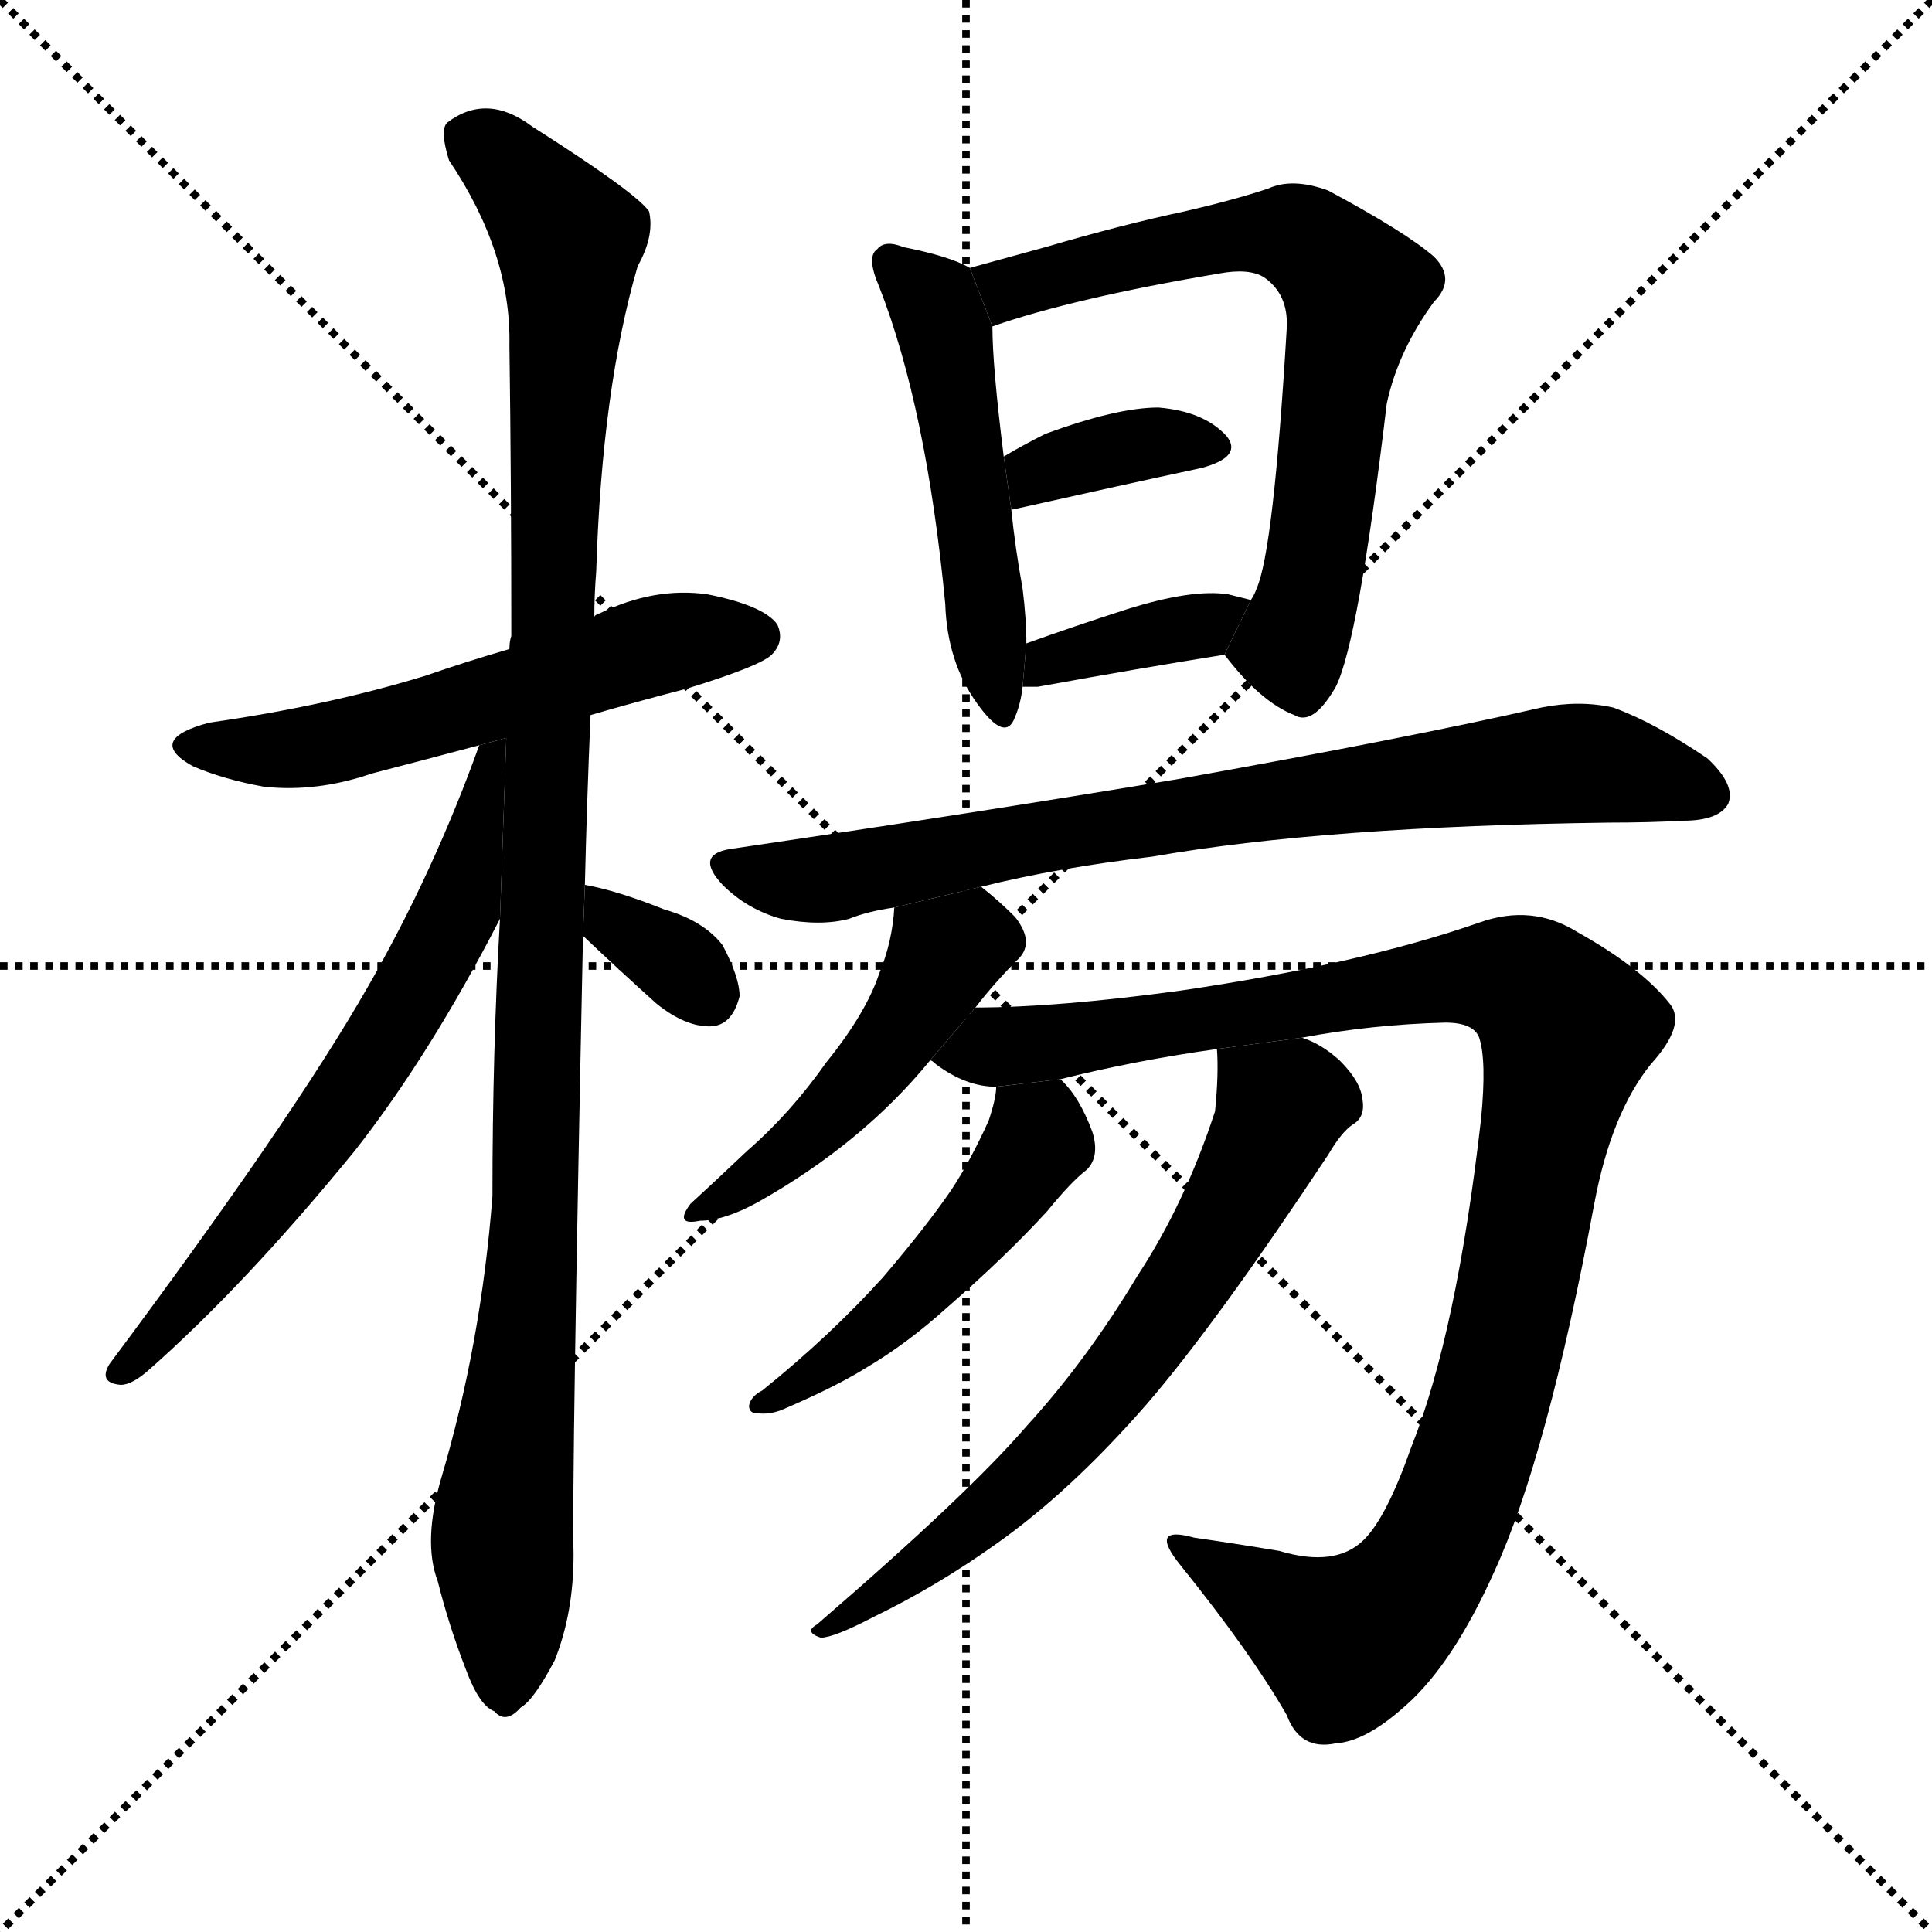<svg version="1.1" viewBox="0 0 1024 1024" xmlns="http://www.w3.org/2000/svg">
  <g stroke="black" stroke-dasharray="1,1" stroke-width="1" transform="scale(4, 4)">
    <line x1="0" y1="0" x2="256" y2="256"></line>
    <line x1="256" y1="0" x2="0" y2="256"></line>
    <line x1="128" y1="0" x2="128" y2="256"></line>
    <line x1="0" y1="128" x2="256" y2="128"></line>
  </g>
  <g transform="scale(1, -1) translate(0, -900)">
    <style type="text/css">
      
        @keyframes keyframes0 {
          from {
            stroke: blue;
            stroke-dashoffset: 561;
            stroke-width: 128;
          }
          65% {
            animation-timing-function: step-end;
            stroke: blue;
            stroke-dashoffset: 0;
            stroke-width: 128;
          }
          to {
            stroke: black;
            stroke-width: 1024;
          }
        }
        #make-me-a-hanzi-animation-0 {
          animation: keyframes0 0.707s both;
          animation-delay: 0s;
          animation-timing-function: linear;
        }
      
        @keyframes keyframes1 {
          from {
            stroke: blue;
            stroke-dashoffset: 1099;
            stroke-width: 128;
          }
          78% {
            animation-timing-function: step-end;
            stroke: blue;
            stroke-dashoffset: 0;
            stroke-width: 128;
          }
          to {
            stroke: black;
            stroke-width: 1024;
          }
        }
        #make-me-a-hanzi-animation-1 {
          animation: keyframes1 1.144s both;
          animation-delay: 0.707s;
          animation-timing-function: linear;
        }
      
        @keyframes keyframes2 {
          from {
            stroke: blue;
            stroke-dashoffset: 644;
            stroke-width: 128;
          }
          68% {
            animation-timing-function: step-end;
            stroke: blue;
            stroke-dashoffset: 0;
            stroke-width: 128;
          }
          to {
            stroke: black;
            stroke-width: 1024;
          }
        }
        #make-me-a-hanzi-animation-2 {
          animation: keyframes2 0.774s both;
          animation-delay: 1.851s;
          animation-timing-function: linear;
        }
      
        @keyframes keyframes3 {
          from {
            stroke: blue;
            stroke-dashoffset: 335;
            stroke-width: 128;
          }
          52% {
            animation-timing-function: step-end;
            stroke: blue;
            stroke-dashoffset: 0;
            stroke-width: 128;
          }
          to {
            stroke: black;
            stroke-width: 1024;
          }
        }
        #make-me-a-hanzi-animation-3 {
          animation: keyframes3 0.523s both;
          animation-delay: 2.625s;
          animation-timing-function: linear;
        }
      
        @keyframes keyframes4 {
          from {
            stroke: blue;
            stroke-dashoffset: 504;
            stroke-width: 128;
          }
          62% {
            animation-timing-function: step-end;
            stroke: blue;
            stroke-dashoffset: 0;
            stroke-width: 128;
          }
          to {
            stroke: black;
            stroke-width: 1024;
          }
        }
        #make-me-a-hanzi-animation-4 {
          animation: keyframes4 0.66s both;
          animation-delay: 3.148s;
          animation-timing-function: linear;
        }
      
        @keyframes keyframes5 {
          from {
            stroke: blue;
            stroke-dashoffset: 684;
            stroke-width: 128;
          }
          69% {
            animation-timing-function: step-end;
            stroke: blue;
            stroke-dashoffset: 0;
            stroke-width: 128;
          }
          to {
            stroke: black;
            stroke-width: 1024;
          }
        }
        #make-me-a-hanzi-animation-5 {
          animation: keyframes5 0.807s both;
          animation-delay: 3.808s;
          animation-timing-function: linear;
        }
      
        @keyframes keyframes6 {
          from {
            stroke: blue;
            stroke-dashoffset: 366;
            stroke-width: 128;
          }
          54% {
            animation-timing-function: step-end;
            stroke: blue;
            stroke-dashoffset: 0;
            stroke-width: 128;
          }
          to {
            stroke: black;
            stroke-width: 1024;
          }
        }
        #make-me-a-hanzi-animation-6 {
          animation: keyframes6 0.548s both;
          animation-delay: 4.614s;
          animation-timing-function: linear;
        }
      
        @keyframes keyframes7 {
          from {
            stroke: blue;
            stroke-dashoffset: 373;
            stroke-width: 128;
          }
          55% {
            animation-timing-function: step-end;
            stroke: blue;
            stroke-dashoffset: 0;
            stroke-width: 128;
          }
          to {
            stroke: black;
            stroke-width: 1024;
          }
        }
        #make-me-a-hanzi-animation-7 {
          animation: keyframes7 0.554s both;
          animation-delay: 5.162s;
          animation-timing-function: linear;
        }
      
        @keyframes keyframes8 {
          from {
            stroke: blue;
            stroke-dashoffset: 782;
            stroke-width: 128;
          }
          72% {
            animation-timing-function: step-end;
            stroke: blue;
            stroke-dashoffset: 0;
            stroke-width: 128;
          }
          to {
            stroke: black;
            stroke-width: 1024;
          }
        }
        #make-me-a-hanzi-animation-8 {
          animation: keyframes8 0.886s both;
          animation-delay: 5.716s;
          animation-timing-function: linear;
        }
      
        @keyframes keyframes9 {
          from {
            stroke: blue;
            stroke-dashoffset: 471;
            stroke-width: 128;
          }
          61% {
            animation-timing-function: step-end;
            stroke: blue;
            stroke-dashoffset: 0;
            stroke-width: 128;
          }
          to {
            stroke: black;
            stroke-width: 1024;
          }
        }
        #make-me-a-hanzi-animation-9 {
          animation: keyframes9 0.633s both;
          animation-delay: 6.602s;
          animation-timing-function: linear;
        }
      
        @keyframes keyframes10 {
          from {
            stroke: blue;
            stroke-dashoffset: 1054;
            stroke-width: 128;
          }
          77% {
            animation-timing-function: step-end;
            stroke: blue;
            stroke-dashoffset: 0;
            stroke-width: 128;
          }
          to {
            stroke: black;
            stroke-width: 1024;
          }
        }
        #make-me-a-hanzi-animation-10 {
          animation: keyframes10 1.108s both;
          animation-delay: 7.236s;
          animation-timing-function: linear;
        }
      
        @keyframes keyframes11 {
          from {
            stroke: blue;
            stroke-dashoffset: 490;
            stroke-width: 128;
          }
          61% {
            animation-timing-function: step-end;
            stroke: blue;
            stroke-dashoffset: 0;
            stroke-width: 128;
          }
          to {
            stroke: black;
            stroke-width: 1024;
          }
        }
        #make-me-a-hanzi-animation-11 {
          animation: keyframes11 0.649s both;
          animation-delay: 8.343s;
          animation-timing-function: linear;
        }
      
        @keyframes keyframes12 {
          from {
            stroke: blue;
            stroke-dashoffset: 669;
            stroke-width: 128;
          }
          69% {
            animation-timing-function: step-end;
            stroke: blue;
            stroke-dashoffset: 0;
            stroke-width: 128;
          }
          to {
            stroke: black;
            stroke-width: 1024;
          }
        }
        #make-me-a-hanzi-animation-12 {
          animation: keyframes12 0.794s both;
          animation-delay: 8.992s;
          animation-timing-function: linear;
        }
      
    </style>
    
      <path d="M 313 521 Q 337 528 364 535 Q 403 547 409 553 Q 416 560 412 569 Q 405 579 375 585 Q 347 589 318 575 Q 315 574 315 573 L 270 556 Q 246 549 226 542 Q 174 526 111 517 Q 77 508 102 494 Q 118 487 140 483 Q 168 480 197 490 Q 224 497 254 505 L 313 521 Z" fill="black"></path>
    
      <path d="M 265 413 Q 261 343 261 266 Q 255 188 234 117 Q 224 83 232 62 Q 238 38 247 15 Q 254 -4 262 -7 Q 268 -14 276 -5 Q 283 -1 294 20 Q 304 45 304 76 Q 303 116 309 404 L 310 431 Q 311 474 313 521 L 315 573 Q 315 585 316 597 Q 319 694 338 759 Q 347 775 344 788 Q 337 798 282 833 Q 258 851 237 835 Q 233 831 238 815 Q 271 766 270 717 Q 271 645 271 563 Q 270 560 270 556 L 265 413 Z" fill="black"></path>
    
      <path d="M 254 505 Q 230 438 195 377 Q 155 307 58 177 Q 52 167 64 166 Q 70 166 79 174 Q 130 219 188 290 Q 228 341 265 413 L 268.353 508.892 L 254 505 Z" fill="black"></path>
    
      <path d="M 309 404 Q 328 386 348 368 Q 363 356 376 356 Q 388 356 392 372 Q 392 382 383 399 Q 373 412 352 418 Q 327 428 310 431 L 309 404 Z" fill="black"></path>
    
      <path d="M 466 748 Q 491 684 501 580 Q 502 549 518 527 Q 533 506 538 520 Q 541 527 542 536 L 544 559 Q 544 572 542 588 Q 538 610 536 630 L 532 658 Q 526 706 526 727 L 514 758 Q 504 764 479 769 Q 469 773 465 768 Q 459 764 466 748 Z" fill="black"></path>
    
      <path d="M 649 553 Q 668 528 686 521 Q 696 515 708 536 Q 720 560 735 686 Q 741 714 760 740 Q 772 752 760 764 Q 745 777 704 799 Q 685 806 672 800 Q 654 794 628 788 Q 595 781 554 769 Q 532 763 514 758 L 526 727 Q 569 742 646 755 Q 662 758 670 753 Q 683 744 682 726 Q 675 608 666 588 Q 665 585 663 582 L 649 553 Z" fill="black"></path>
    
      <path d="M 536 630 L 537 630 Q 595 643 637 652 Q 659 658 650 669 Q 638 682 614 684 Q 592 684 554 670 Q 542 664 532 658 L 536 630 Z" fill="black"></path>
    
      <path d="M 542 536 Q 545 536 550 536 Q 605 546 649 553 L 663 582 Q 659 583 651 585 Q 632 588 597 577 Q 569 568 544 559 L 542 536 Z" fill="black"></path>
    
      <path d="M 611 446 Q 702 462 853 464 Q 874 464 892 465 Q 911 465 916 474 Q 920 484 905 498 Q 877 517 855 525 Q 837 529 817 525 Q 747 509 624 487 Q 516 469 387 450 Q 368 447 383 431 Q 396 418 414 413 Q 435 409 450 413 Q 460 417 474 419 L 520 430 Q 560 440 611 446 Z" fill="black"></path>
    
      <path d="M 474 419 Q 473 401 466 384 Q 459 363 438 337 Q 419 310 396 290 Q 377 272 366 262 Q 357 250 371 253 Q 384 253 402 263 Q 457 294 493 338 L 517 366 Q 527 379 539 391 Q 549 400 538 414 Q 529 423 520 430 L 474 419 Z" fill="black"></path>
    
      <path d="M 493 338 Q 494 338 496 336 Q 512 324 528 324 L 562 328 Q 602 338 645 344 L 690 350 Q 727 357 766 358 Q 781 358 784 350 Q 788 338 785 307 Q 772 193 748 133 Q 735 96 723 84 Q 708 69 678 78 Q 654 82 633 85 Q 608 92 626 70 Q 663 24 682 -9 Q 689 -28 708 -24 Q 724 -23 745 -4 Q 770 18 792 67 Q 820 128 845 262 Q 854 310 875 336 Q 894 357 885 368 Q 870 387 836 406 Q 812 421 784 411 Q 721 389 626 375 Q 560 366 517 366 L 493 338 Z" fill="black"></path>
    
      <path d="M 528 324 Q 528 318 524 306 Q 514 284 504 269 Q 491 250 468 223 Q 440 192 404 163 Q 398 160 397 155 Q 397 151 401 151 Q 408 150 415 153 Q 443 165 459 175 Q 481 188 502 207 Q 533 234 555 258 Q 568 274 576 280 Q 583 287 579 300 Q 572 319 562 328 L 528 324 Z" fill="black"></path>
    
      <path d="M 645 344 Q 646 331 644 311 Q 628 262 603 224 Q 576 179 544 144 Q 513 108 433 39 Q 426 35 435 32 Q 442 32 463 43 Q 496 59 527 81 Q 567 109 608 156 Q 645 199 704 288 Q 711 300 717 304 Q 724 308 722 318 Q 721 327 710 338 Q 700 347 690 350 L 645 344 Z" fill="black"></path>
    
    
      <clipPath id="make-me-a-hanzi-clip-0">
        <path d="M 313 521 Q 337 528 364 535 Q 403 547 409 553 Q 416 560 412 569 Q 405 579 375 585 Q 347 589 318 575 Q 315 574 315 573 L 270 556 Q 246 549 226 542 Q 174 526 111 517 Q 77 508 102 494 Q 118 487 140 483 Q 168 480 197 490 Q 224 497 254 505 L 313 521 Z"></path>
      </clipPath>
      <path clip-path="url(#make-me-a-hanzi-clip-0)" d="M 104 506 L 172 505 L 346 558 L 401 563" fill="none" id="make-me-a-hanzi-animation-0" stroke-dasharray="433 866" stroke-linecap="round"></path>
    
      <clipPath id="make-me-a-hanzi-clip-1">
        <path d="M 265 413 Q 261 343 261 266 Q 255 188 234 117 Q 224 83 232 62 Q 238 38 247 15 Q 254 -4 262 -7 Q 268 -14 276 -5 Q 283 -1 294 20 Q 304 45 304 76 Q 303 116 309 404 L 310 431 Q 311 474 313 521 L 315 573 Q 315 585 316 597 Q 319 694 338 759 Q 347 775 344 788 Q 337 798 282 833 Q 258 851 237 835 Q 233 831 238 815 Q 271 766 270 717 Q 271 645 271 563 Q 270 560 270 556 L 265 413 Z"></path>
      </clipPath>
      <path clip-path="url(#make-me-a-hanzi-clip-1)" d="M 249 828 L 278 804 L 301 773 L 285 271 L 266 89 L 267 7" fill="none" id="make-me-a-hanzi-animation-1" stroke-dasharray="971 1942" stroke-linecap="round"></path>
    
      <clipPath id="make-me-a-hanzi-clip-2">
        <path d="M 254 505 Q 230 438 195 377 Q 155 307 58 177 Q 52 167 64 166 Q 70 166 79 174 Q 130 219 188 290 Q 228 341 265 413 L 268.353 508.892 L 254 505 Z"></path>
      </clipPath>
      <path clip-path="url(#make-me-a-hanzi-clip-2)" d="M 263 501 L 244 422 L 220 376 L 147 267 L 65 174" fill="none" id="make-me-a-hanzi-animation-2" stroke-dasharray="516 1032" stroke-linecap="round"></path>
    
      <clipPath id="make-me-a-hanzi-clip-3">
        <path d="M 309 404 Q 328 386 348 368 Q 363 356 376 356 Q 388 356 392 372 Q 392 382 383 399 Q 373 412 352 418 Q 327 428 310 431 L 309 404 Z"></path>
      </clipPath>
      <path clip-path="url(#make-me-a-hanzi-clip-3)" d="M 315 424 L 375 373" fill="none" id="make-me-a-hanzi-animation-3" stroke-dasharray="207 414" stroke-linecap="round"></path>
    
      <clipPath id="make-me-a-hanzi-clip-4">
        <path d="M 466 748 Q 491 684 501 580 Q 502 549 518 527 Q 533 506 538 520 Q 541 527 542 536 L 544 559 Q 544 572 542 588 Q 538 610 536 630 L 532 658 Q 526 706 526 727 L 514 758 Q 504 764 479 769 Q 469 773 465 768 Q 459 764 466 748 Z"></path>
      </clipPath>
      <path clip-path="url(#make-me-a-hanzi-clip-4)" d="M 473 761 L 495 740 L 501 722 L 529 525" fill="none" id="make-me-a-hanzi-animation-4" stroke-dasharray="376 752" stroke-linecap="round"></path>
    
      <clipPath id="make-me-a-hanzi-clip-5">
        <path d="M 649 553 Q 668 528 686 521 Q 696 515 708 536 Q 720 560 735 686 Q 741 714 760 740 Q 772 752 760 764 Q 745 777 704 799 Q 685 806 672 800 Q 654 794 628 788 Q 595 781 554 769 Q 532 763 514 758 L 526 727 Q 569 742 646 755 Q 662 758 670 753 Q 683 744 682 726 Q 675 608 666 588 Q 665 585 663 582 L 649 553 Z"></path>
      </clipPath>
      <path clip-path="url(#make-me-a-hanzi-clip-5)" d="M 522 755 L 535 747 L 672 776 L 691 773 L 718 747 L 693 582 L 683 557 L 661 553" fill="none" id="make-me-a-hanzi-animation-5" stroke-dasharray="556 1112" stroke-linecap="round"></path>
    
      <clipPath id="make-me-a-hanzi-clip-6">
        <path d="M 536 630 L 537 630 Q 595 643 637 652 Q 659 658 650 669 Q 638 682 614 684 Q 592 684 554 670 Q 542 664 532 658 L 536 630 Z"></path>
      </clipPath>
      <path clip-path="url(#make-me-a-hanzi-clip-6)" d="M 537 637 L 569 657 L 618 666 L 640 663" fill="none" id="make-me-a-hanzi-animation-6" stroke-dasharray="238 476" stroke-linecap="round"></path>
    
      <clipPath id="make-me-a-hanzi-clip-7">
        <path d="M 542 536 Q 545 536 550 536 Q 605 546 649 553 L 663 582 Q 659 583 651 585 Q 632 588 597 577 Q 569 568 544 559 L 542 536 Z"></path>
      </clipPath>
      <path clip-path="url(#make-me-a-hanzi-clip-7)" d="M 546 541 L 567 553 L 656 579" fill="none" id="make-me-a-hanzi-animation-7" stroke-dasharray="245 490" stroke-linecap="round"></path>
    
      <clipPath id="make-me-a-hanzi-clip-8">
        <path d="M 611 446 Q 702 462 853 464 Q 874 464 892 465 Q 911 465 916 474 Q 920 484 905 498 Q 877 517 855 525 Q 837 529 817 525 Q 747 509 624 487 Q 516 469 387 450 Q 368 447 383 431 Q 396 418 414 413 Q 435 409 450 413 Q 460 417 474 419 L 520 430 Q 560 440 611 446 Z"></path>
      </clipPath>
      <path clip-path="url(#make-me-a-hanzi-clip-8)" d="M 386 440 L 441 434 L 575 461 L 836 496 L 905 479" fill="none" id="make-me-a-hanzi-animation-8" stroke-dasharray="654 1308" stroke-linecap="round"></path>
    
      <clipPath id="make-me-a-hanzi-clip-9">
        <path d="M 474 419 Q 473 401 466 384 Q 459 363 438 337 Q 419 310 396 290 Q 377 272 366 262 Q 357 250 371 253 Q 384 253 402 263 Q 457 294 493 338 L 517 366 Q 527 379 539 391 Q 549 400 538 414 Q 529 423 520 430 L 474 419 Z"></path>
      </clipPath>
      <path clip-path="url(#make-me-a-hanzi-clip-9)" d="M 529 402 L 504 397 L 446 316 L 403 277 L 375 261" fill="none" id="make-me-a-hanzi-animation-9" stroke-dasharray="343 686" stroke-linecap="round"></path>
    
      <clipPath id="make-me-a-hanzi-clip-10">
        <path d="M 493 338 Q 494 338 496 336 Q 512 324 528 324 L 562 328 Q 602 338 645 344 L 690 350 Q 727 357 766 358 Q 781 358 784 350 Q 788 338 785 307 Q 772 193 748 133 Q 735 96 723 84 Q 708 69 678 78 Q 654 82 633 85 Q 608 92 626 70 Q 663 24 682 -9 Q 689 -28 708 -24 Q 724 -23 745 -4 Q 770 18 792 67 Q 820 128 845 262 Q 854 310 875 336 Q 894 357 885 368 Q 870 387 836 406 Q 812 421 784 411 Q 721 389 626 375 Q 560 366 517 366 L 493 338 Z"></path>
      </clipPath>
      <path clip-path="url(#make-me-a-hanzi-clip-10)" d="M 498 342 L 787 383 L 813 375 L 830 353 L 793 169 L 772 104 L 750 61 L 725 36 L 710 32 L 626 79" fill="none" id="make-me-a-hanzi-animation-10" stroke-dasharray="926 1852" stroke-linecap="round"></path>
    
      <clipPath id="make-me-a-hanzi-clip-11">
        <path d="M 528 324 Q 528 318 524 306 Q 514 284 504 269 Q 491 250 468 223 Q 440 192 404 163 Q 398 160 397 155 Q 397 151 401 151 Q 408 150 415 153 Q 443 165 459 175 Q 481 188 502 207 Q 533 234 555 258 Q 568 274 576 280 Q 583 287 579 300 Q 572 319 562 328 L 528 324 Z"></path>
      </clipPath>
      <path clip-path="url(#make-me-a-hanzi-clip-11)" d="M 534 319 L 551 295 L 525 259 L 457 190 L 403 157" fill="none" id="make-me-a-hanzi-animation-11" stroke-dasharray="362 724" stroke-linecap="round"></path>
    
      <clipPath id="make-me-a-hanzi-clip-12">
        <path d="M 645 344 Q 646 331 644 311 Q 628 262 603 224 Q 576 179 544 144 Q 513 108 433 39 Q 426 35 435 32 Q 442 32 463 43 Q 496 59 527 81 Q 567 109 608 156 Q 645 199 704 288 Q 711 300 717 304 Q 724 308 722 318 Q 721 327 710 338 Q 700 347 690 350 L 645 344 Z"></path>
      </clipPath>
      <path clip-path="url(#make-me-a-hanzi-clip-12)" d="M 653 340 L 679 312 L 632 224 L 555 127 L 513 89 L 452 43 L 442 44 L 439 37" fill="none" id="make-me-a-hanzi-animation-12" stroke-dasharray="541 1082" stroke-linecap="round"></path>
    
  </g>
</svg>
